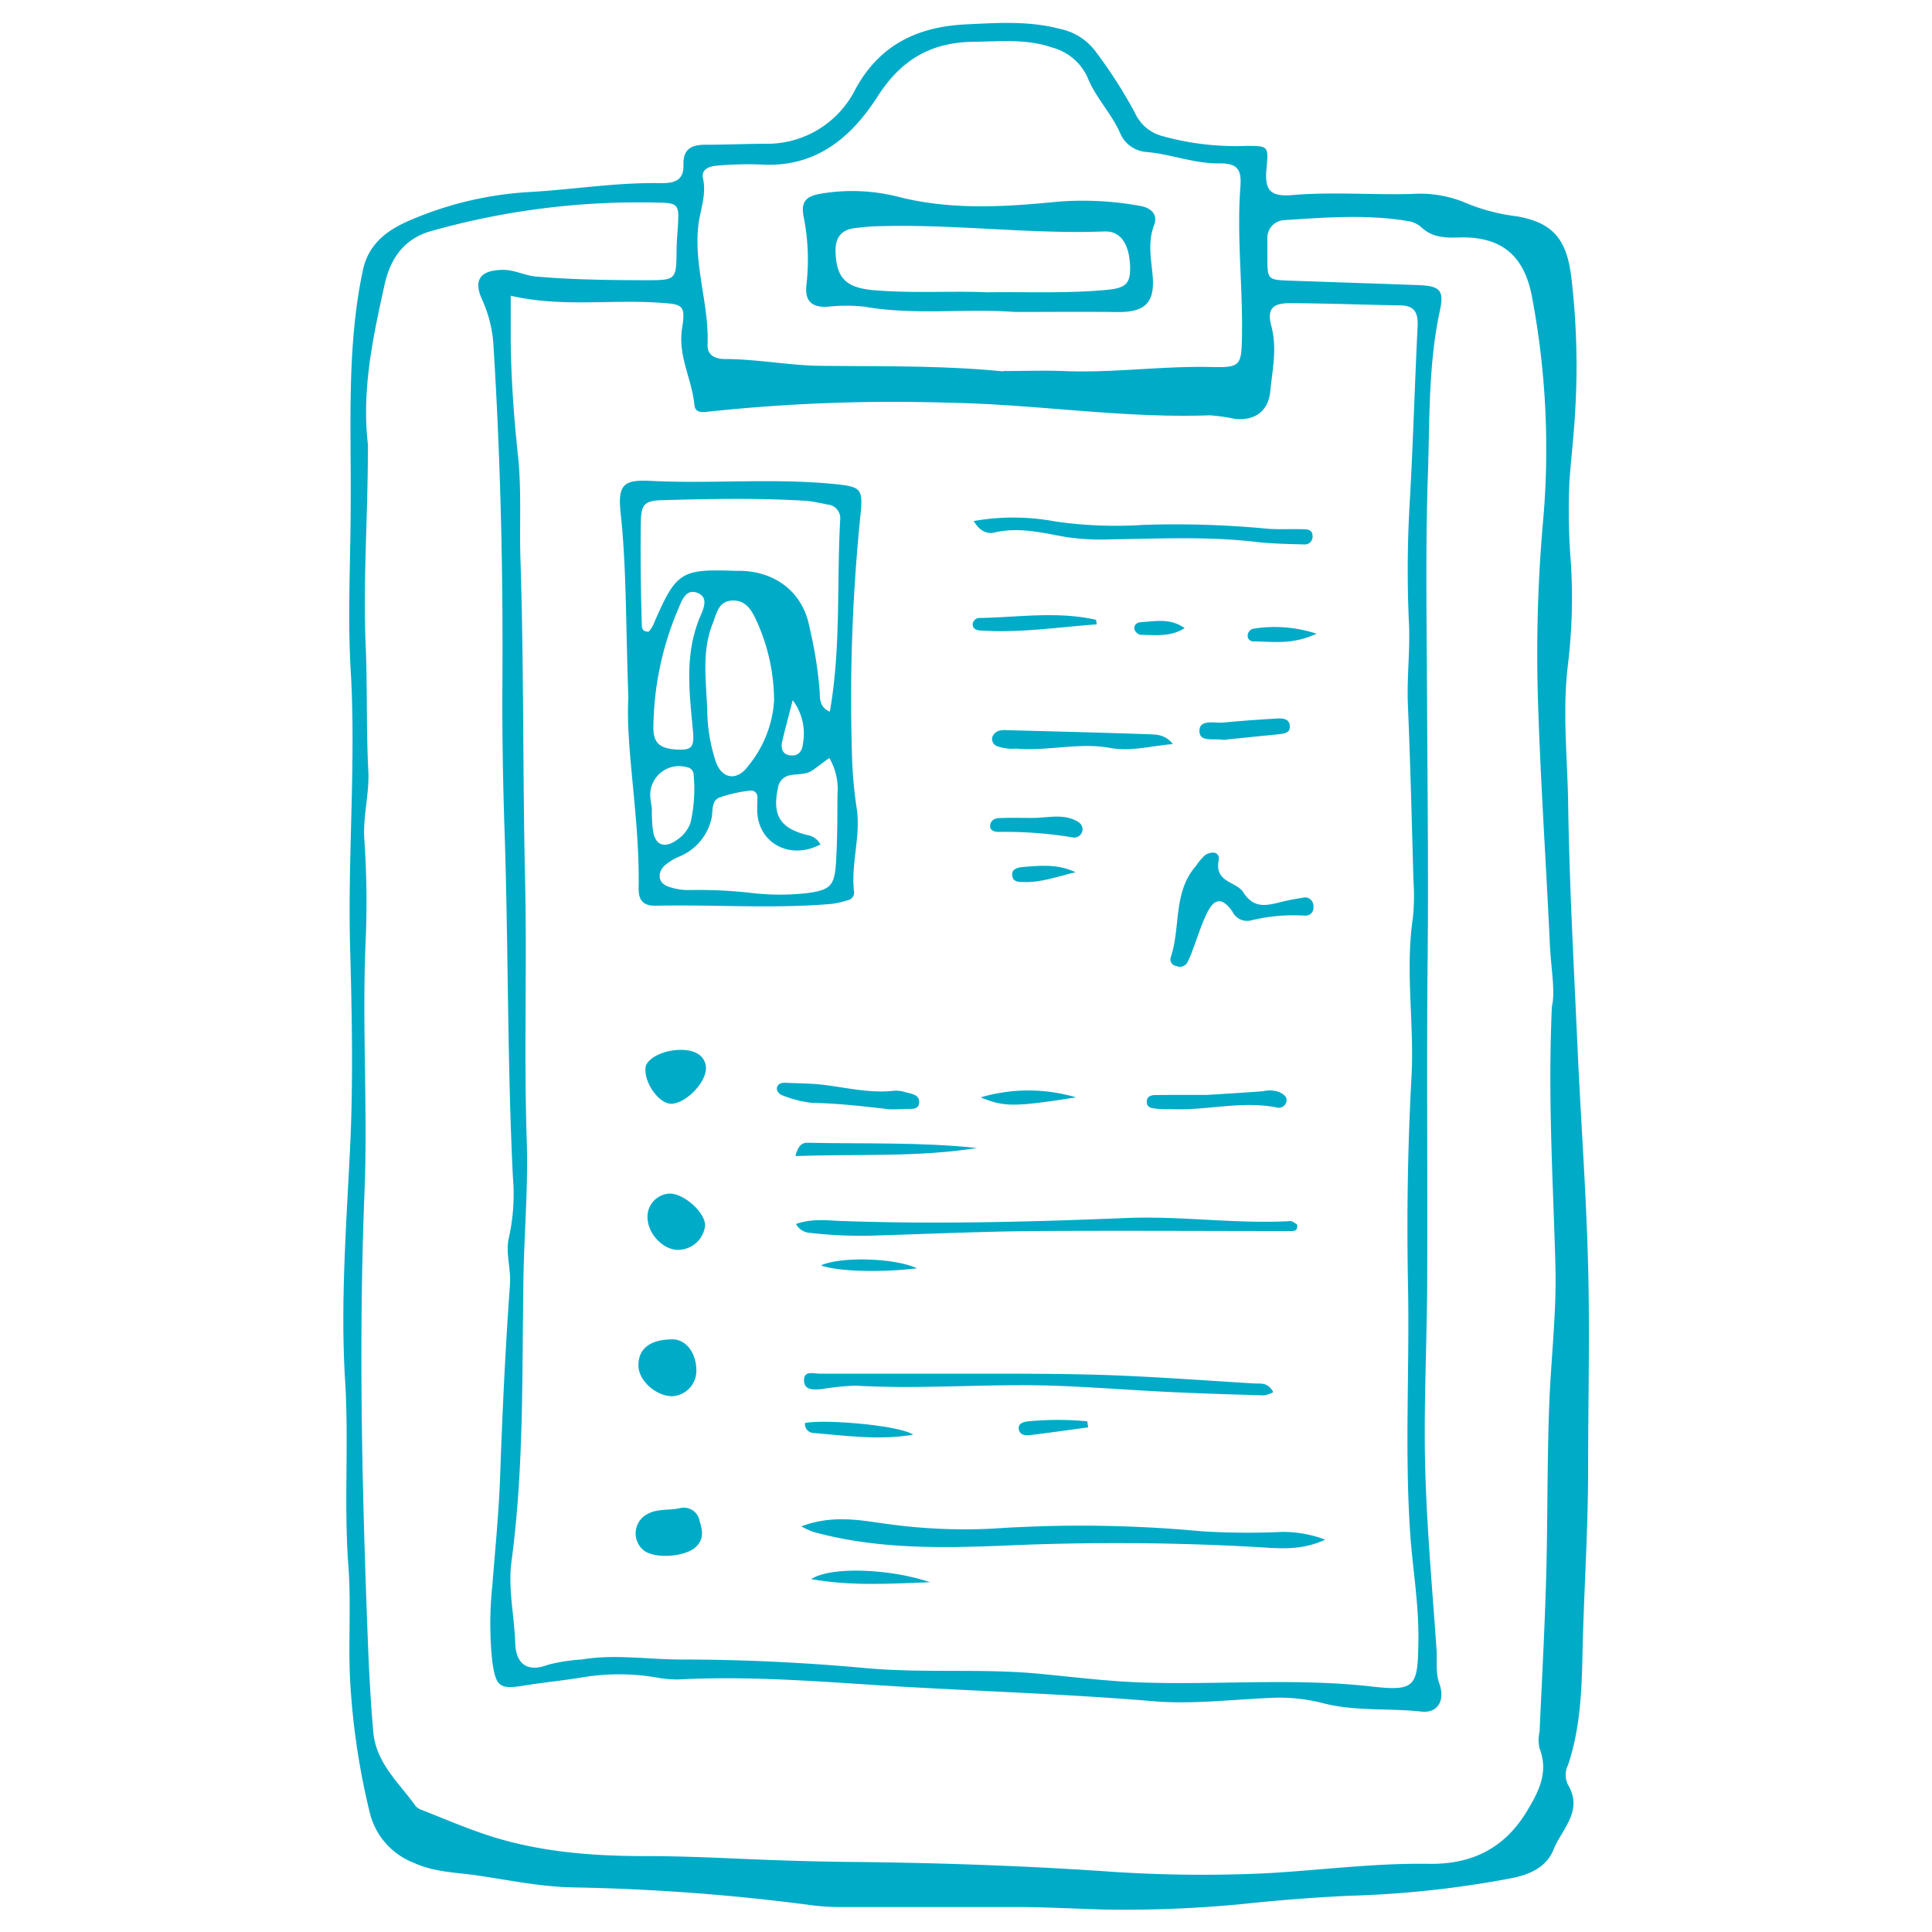 <svg xmlns="http://www.w3.org/2000/svg" viewBox="0 0 250 250"><defs><style>.cls-1{fill:#00abc8;fill-rule:evenodd;}</style></defs><title>Icons-sitewide</title><g id="submit_event" data-name="submit event"><path id="type23" class="cls-1" d="M103.68,197.51c4.13-1.54,7.66-.78,11.13-.31a72.86,72.86,0,0,0,13.54.61,169,169,0,0,1,27.18.34,95.37,95.37,0,0,0,10.29.08,15.39,15.39,0,0,1,5.66,1c-3.19,1.5-6.21,1.11-9.18.94A322.59,322.59,0,0,0,130,200c-8.29.34-16.67.47-24.82-1.79A13.37,13.37,0,0,1,103.68,197.51Z"/><path id="type22" class="cls-1" d="M103,158.38c2.18-.75,4.12-.44,6-.38,12.24.43,24.49.11,36.72-.39,7.12-.29,14.18.79,21.27.4.29,0,.6.3.85.44.16.89-.5.85-.9.85-11,0-22.05-.07-33.08,0-6.61.05-13.22.35-19.83.55a58.54,58.54,0,0,1-9.17-.31A2.2,2.2,0,0,1,103,158.38Z"/><path id="type21" class="cls-1" d="M164.76,180.15a3.89,3.89,0,0,1-1.22.41c-4.16-.12-8.32-.25-12.48-.45-5-.24-10-.65-15-.81-8.45-.26-16.9.5-25.35,0a34.79,34.79,0,0,0-4.38.45c-1,.07-2.27.21-2.29-1.12s1.25-.88,2-.88q10.11,0,20.24,0c5.64,0,11.28,0,16.92.18,6.37.23,12.72.7,19.08,1.09C163.13,179.06,164.08,178.83,164.76,180.15Z"/><path id="type20" class="cls-1" d="M126,67.42a29.46,29.46,0,0,1,10.57.06,54.64,54.64,0,0,0,11.36.44,126.06,126.06,0,0,1,16.13.5c1.58.12,3.18,0,4.77.07.49,0,1,.16,1,.78a1,1,0,0,1-1.09,1.18c-2.08-.06-4.18-.09-6.24-.33-6.24-.73-12.5-.41-18.75-.33a30.4,30.4,0,0,1-5.88-.31c-3-.54-6-1.3-9.1-.59C127.94,69.11,126.89,68.94,126,67.42Z"/><path id="type-signature" class="cls-1" d="M161.92,119.09a2.1,2.1,0,0,1-2.45-1.14c-1.32-1.87-2.35-1.77-3.34.3-.73,1.54-1.23,3.2-1.85,4.79a8.56,8.56,0,0,1-.74,1.66,1.13,1.13,0,0,1-1.33.3.87.87,0,0,1-.73-1.09c1.33-3.89.27-8.43,3.27-11.85a7.62,7.62,0,0,1,1.17-1.39c.85-.57,2-.49,1.77.71-.53,2.83,2.3,2.67,3.19,4.08,1.47,2.31,3.26,1.64,5.17,1.19.83-.19,1.68-.36,2.52-.48a1.08,1.08,0,0,1,1.37.88c.15.88-.29,1.49-1.19,1.43A23,23,0,0,0,161.92,119.09Z"/><path id="type19" class="cls-1" d="M151.77,96.28c-3,.27-5.5,1-8.19.49-4-.72-8.06.46-12.1.1a5.82,5.82,0,0,1-2.52-.34,1,1,0,0,1-.54-1.21,1.4,1.4,0,0,1,.71-.71,2.59,2.59,0,0,1,1.08-.13c6.12.17,12.24.31,18.35.53C149.58,95.05,150.75,95,151.77,96.28Z"/><path id="type18" class="cls-1" d="M90.11,177.35A3.3,3.3,0,0,1,87,180.67c-2.15,0-4.4-2.06-4.39-4,0-2.15,1.5-3.32,4.32-3.36C88.72,173.26,90.1,175,90.11,177.35Z"/><path id="type17" class="cls-1" d="M88.05,195.14a2.07,2.07,0,0,1,2.48,1.68c.39,1.24.58,2.36-.49,3.36-1.33,1.24-5,1.56-6.59.55a2.82,2.82,0,0,1,.36-4.83C85.16,195.17,86.7,195.48,88.05,195.14Z"/><path id="type16" class="cls-1" d="M115.15,143.55c-3.29-.38-6.67-.78-10.09-.84a15.07,15.07,0,0,1-3.89-1,1.08,1.08,0,0,1-.65-.78c0-.55.43-.84,1-.82,1.83.08,3.67.07,5.47.32,2.9.39,5.77,1.05,8.73.71a4,4,0,0,1,1.44.19c.8.21,1.91.32,1.77,1.43-.11.91-1.13.7-1.82.74S115.87,143.55,115.15,143.55Z"/><path id="type15" class="cls-1" d="M88.1,135.85c2,0,3.16.86,3.25,2.27.11,1.87-2.55,4.66-4.48,4.71-1.58,0-3.51-2.64-3.35-4.65C83.61,137,85.81,135.84,88.1,135.85Z"/><path id="type14" class="cls-1" d="M91.24,158.56a3.53,3.53,0,0,1-3.45,3.17c-1.9.05-3.93-2-4-4.1a3,3,0,0,1,2.86-3.18C88.51,154.43,91.24,156.89,91.24,158.56Z"/><path id="type13" class="cls-1" d="M102.93,149.59c.33-1.4.92-1.73,1.5-1.72,7.34.16,14.68-.1,22,.68C118.73,149.77,111,149.31,102.93,149.59Z"/><path id="type12" class="cls-1" d="M156.18,141.68c2.61-.16,4.92-.3,7.23-.47a3.75,3.75,0,0,1,2.15.11c.53.29,1.12.62.86,1.37a1,1,0,0,1-1.2.62c-4.51-.9-9,.39-13.48.22-.73,0-1.46,0-2.19-.07s-1.25-.24-1.14-1.06c.08-.6.64-.7,1.12-.7C151.84,141.67,154.16,141.68,156.18,141.68Z"/><path id="type11" class="cls-1" d="M141.92,80.79c-4.93.36-9.82,1.12-14.77.81-.62,0-1.3-.1-1.29-.9a1,1,0,0,1,.71-.73c5.08-.07,10.18-.92,15.24.23C141.85,80.21,141.85,80.43,141.92,80.79Z"/><path id="type10" class="cls-1" d="M118.17,185.65c-4.34.73-8.65.14-13-.23a1.14,1.14,0,0,1-1-1.29C107,183.63,116.42,184.45,118.17,185.65Z"/><path id="type9" class="cls-1" d="M133.64,105.84c1.81,0,3.67-.53,5.43.27.57.26,1.08.61,1,1.35a1.09,1.09,0,0,1-1.38.88,53.52,53.52,0,0,0-9.46-.69c-.48,0-1.08-.14-1.11-.72,0-.75.57-1.05,1.2-1.07C130.73,105.8,132.19,105.84,133.64,105.84Z"/><path id="type8" class="cls-1" d="M158.29,95.74c-1.17-.23-3.09.37-3.09-1.16s1.9-1,3-1.07c2.42-.24,4.86-.41,7.29-.55.6,0,1.29.08,1.4.86.14,1-.63,1.11-1.4,1.19C163.09,95.24,160.67,95.5,158.29,95.74Z"/><path id="type7" class="cls-1" d="M126.9,142a21.76,21.76,0,0,1,12.34,0C131.33,143.24,129.92,143.26,126.9,142Z"/><path id="type6" class="cls-1" d="M118.67,164.12c-4.75.58-10.33.41-12.44-.38C108.79,162.56,115.82,162.77,118.67,164.12Z"/><path id="type5" class="cls-1" d="M120.37,204.74c-5.26.19-10.12.52-15.41-.4C107.55,202.64,115.22,203,120.37,204.74Z"/><path id="type4" class="cls-1" d="M170.36,82c-3.18,1.49-5.7,1-8.16,1a.72.72,0,0,1-.75-.66.93.93,0,0,1,.83-1A17.36,17.36,0,0,1,170.36,82Z"/><path id="type3" class="cls-1" d="M140.81,184.7c-2.51.34-5,.7-7.53,1-.6.07-1.35,0-1.45-.78s.66-.93,1.23-1a39.8,39.8,0,0,1,7.64,0C140.73,184.21,140.77,184.46,140.81,184.7Z"/><path id="type2" class="cls-1" d="M139.18,112.87c-2.28.52-4.46,1.37-6.78,1.26-.6,0-1.32,0-1.42-.82s.57-1,1.15-1.1C134.5,112,136.88,111.76,139.18,112.87Z"/><path id="type1" class="cls-1" d="M153.29,81.28c-1.9,1.2-3.84.86-5.71.87a1.08,1.08,0,0,1-.75-.64c-.19-.57.23-.94.74-1C149.44,80.42,151.39,79.92,153.29,81.28Z"/><path id="clip" class="cls-1" d="M131.4,40.37c-6.55-.48-13.06.45-19.52-.68a21.64,21.64,0,0,0-4.76,0c-2.09.12-3-.73-2.77-2.84A28.18,28.18,0,0,0,104,28.1c-.42-2.09.33-2.78,2.55-3.09a24.11,24.11,0,0,1,9.5.41c6.91,1.8,13.85,1.37,20.81.68a41.37,41.37,0,0,1,10.6.53c1.53.25,2.4,1.16,1.88,2.5-.85,2.22-.38,4.35-.19,6.53.31,3.54-1,4.77-4.63,4.72C140.15,40.32,135.74,40.37,131.4,40.37Zm-3.68-2.55c5.46-.06,10.5.16,15.51-.31,2.52-.24,3.08-.87,3-3.12-.11-2.81-1.23-4.52-3.31-4.44-9.56.36-19.09-.93-28.65-.69-1.23,0-2.45.11-3.67.26-1.76.2-2.52,1.27-2.48,3,.09,3.34,1.24,4.63,4.62,5C117.86,38,123,37.62,127.72,37.82Z"/><path id="person" class="cls-1" d="M81.31,90.24c-.35-9.62-.23-16.74-1-23.83-.38-3.62.32-4.36,3.77-4.19,8.07.42,16.17-.4,24.23.45,3,.32,3.35.62,3.07,3.61a234.65,234.65,0,0,0-1.15,30.8,56.17,56.17,0,0,0,.6,7.34c.62,3.7-.76,7.31-.31,11a1,1,0,0,1-.84,1.07,10.37,10.37,0,0,1-2.14.48c-7.58.65-15.18.06-22.78.23-1.62,0-2.14-.8-2.12-2.28C82.8,105.82,80.93,96.83,81.31,90.24Zm26.07,1.85c1.46-8.27.88-16.57,1.34-24.81a1.79,1.79,0,0,0-1.7-2,24.42,24.42,0,0,0-2.53-.46c-6.24-.4-12.49-.27-18.74-.1-2.35.07-2.79.5-2.83,2.88-.06,4.4,0,8.8.13,13.2,0,.43.06,1,.9.93a4.49,4.49,0,0,0,.55-.8c3-7,3.55-7.32,10.78-7.06l.74,0c4.53.18,7.92,2.91,8.73,7.31a53.36,53.36,0,0,1,1.32,8.35C106.09,90.51,106.09,91.53,107.38,92.09Zm-1.22,17.18c-3.78,2-7.77,0-8.15-3.89-.07-.73,0-1.47,0-2.21a.83.83,0,0,0-1-.86,18.16,18.16,0,0,0-3.92.89c-1.05.43-.83,1.68-1,2.62a7,7,0,0,1-4,4.94,7.35,7.35,0,0,0-2.18,1.32c-.9,1-.7,2.2.56,2.64a7.71,7.71,0,0,0,2.89.45,60.57,60.57,0,0,1,8.08.4,31.33,31.33,0,0,0,7,0c3-.41,3.55-.91,3.74-4s.17-5.89.19-8.83a7.91,7.91,0,0,0-1.06-4.66c-.79.58-1.46,1.1-2.15,1.58-.86.6-1.88.47-2.84.64a1.92,1.92,0,0,0-1.66,1.69c-.74,3.51.28,5.19,3.81,6.07A2.29,2.29,0,0,1,106.16,109.27Zm-6-18.93a25.07,25.07,0,0,0-2.26-10c-.63-1.39-1.42-2.72-3.17-2.63s-2,1.64-2.46,2.86c-1.61,3.89-.8,8-.74,11.93a22.12,22.12,0,0,0,1,5.77c.73,2.52,2.78,2.93,4.3.83A14.74,14.74,0,0,0,100.18,90.34ZM87.75,97c1.81.07,2.11-.4,1.91-2.51-.45-4.85-1.08-9.71.84-14.46.41-1,1.31-2.64-.15-3.27C88.63,76,88.14,78,87.68,79a40,40,0,0,0-3.13,15C84.51,96.21,85.4,96.9,87.75,97Zm-3.4,7.59c0,.87,0,1.86.14,2.82.25,1.92,1.44,2.44,3.05,1.31a4.44,4.44,0,0,0,1.81-2.25,19.53,19.53,0,0,0,.41-6.19,1,1,0,0,0-.86-1A3.73,3.73,0,0,0,84.14,103C84.17,103.5,84.27,104,84.35,104.58Zm18.23-14c-.59,2.3-1,3.79-1.35,5.29-.23.95,0,1.77,1.09,1.87s1.51-.66,1.59-1.59A7.16,7.16,0,0,0,102.58,90.61Z"/><path id="clipping_board" data-name="clipping board" class="cls-1" d="M132.68,246.77q-12.17,0-24.33,0a28.07,28.07,0,0,1-3.67-.28,272,272,0,0,0-30.45-2.26c-4.18-.07-8.29-.93-12.42-1.54-2.78-.41-5.6-.42-8.24-1.63a9.34,9.34,0,0,1-5.68-6.33,93.75,93.75,0,0,1-2.5-15.95c-.42-5.4.1-10.77-.31-16.17-.6-7.94.08-15.93-.42-23.9-.62-10,.15-20.08.64-30.12.42-8.7.24-17.44,0-26.15-.31-11.92.78-23.84.08-35.72-.42-7.25,0-14.47,0-21.68.07-10-.53-20.13,1.58-30.09.78-3.67,3.55-5.39,6.34-6.55a45.65,45.65,0,0,1,15-3.54c5.76-.31,11.48-1.28,17.27-1.16,1.72,0,2.93-.35,2.87-2.37s1-2.59,2.77-2.6c2.57,0,5.15-.11,7.72-.13a12.76,12.76,0,0,0,11.73-7c3.17-5.87,8.16-8.17,14.43-8.45,4-.19,8-.48,12.07.59a7.64,7.64,0,0,1,4.55,2.84,62.42,62.42,0,0,1,5.14,8,5.39,5.39,0,0,0,3.46,3,35.35,35.35,0,0,0,10.92,1.3c2.93,0,2.93,0,2.65,3-.25,2.73.48,3.6,3.35,3.36,5.16-.44,10.31,0,15.46-.14a15.24,15.24,0,0,1,7.18,1.24,24.89,24.89,0,0,0,6.4,1.65c4.8.83,6.47,3.1,7.06,7.9a97.67,97.67,0,0,1,.5,17.26c-.16,3.06-.53,6.1-.75,9.16a86.18,86.18,0,0,0,.2,10.66,71.94,71.94,0,0,1-.37,12.87c-.75,5.87-.12,11.79,0,17.67.15,10.68.74,21.35,1.22,32,.42,9.42,1.13,18.84,1.37,28.26.23,8.84,0,17.69,0,26.53,0,8-.57,15.92-.73,23.88-.1,4.73-.31,9.58-1.86,14.19a2.94,2.94,0,0,0-.05,2.51c2.09,3.42-.75,5.77-1.83,8.45-.9,2.21-2.92,3.17-5.2,3.66a131.34,131.34,0,0,1-21.2,2.32c-4.66.22-9.29.58-13.94,1.08a159.77,159.77,0,0,1-17.65.71C139.56,247,136.12,246.82,132.68,246.77ZM66.09,38.27c0,2.45,0,4.4,0,6.34.08,4.78.42,9.53.93,14.29.49,4.51.18,9.07.33,13.6.45,13.87.28,27.75.6,41.63.25,11.15-.16,22.32.21,33.47.2,6-.34,12-.43,18-.19,12.15.08,24.32-1.54,36.42-.48,3.54.37,7.06.48,10.59.08,2.59,1.46,3.88,4.24,2.81a22.78,22.78,0,0,1,4.35-.68c4.3-.72,8.57,0,12.84,0,8,0,16,.39,23.92,1.11,7.58.7,15.22,0,22.82.77,4.27.41,8.54.94,12.83,1.09,9.92.34,19.85-.6,29.8.52,5.76.66,6,0,6.07-6,.07-4.69-.76-9.29-1.07-13.95-.71-10.56-.07-21.13-.27-31.69-.18-9.09-.05-18.19.45-27.27.37-6.85-.84-13.71.18-20.57a28.34,28.34,0,0,0,.07-4.79c-.21-7.6-.4-15.21-.72-22.81-.15-3.55.32-7.09.13-10.66a149.49,149.49,0,0,1,.13-15.84c.42-7.48.63-15,1-22.46.07-1.61-.33-2.63-2.15-2.67-4.79-.08-9.58-.27-14.37-.29-2.28,0-3,.76-2.4,3,.76,2.88.12,5.63-.15,8.42-.25,2.56-2,3.83-4.59,3.55a23,23,0,0,0-3.26-.46c-11.33.41-22.55-1.45-33.85-1.63a226,226,0,0,0-31.22,1.18c-.87.1-1.52,0-1.6-.93-.31-3.31-2.15-6.27-1.59-9.85.49-3.14.07-3.14-3.11-3.35C78.9,38.75,72.61,39.77,66.09,38.27Zm134.72,92c.48-2-.12-5-.26-8.11-.5-10.9-1.27-21.81-1.57-32.72a195.15,195.15,0,0,1,.73-22.42,105.86,105.86,0,0,0-1.47-28.6c-1-5.39-4-7.86-9.45-7.69-1.78.06-3.41,0-4.8-1.26a3.37,3.37,0,0,0-1.61-.83c-5.36-.93-10.75-.51-16.12-.16A2.3,2.3,0,0,0,164,31c0,.73,0,1.47,0,2.21,0,3,0,3,3,3.11,5.5.19,11,.37,16.49.57,2.83.1,3.4.66,2.84,3.26-1.52,7-1.32,14.18-1.56,21.27-.33,9.57-.15,19.16-.11,28.75.05,11.17.19,22.34.08,33.52-.15,13.75,0,27.51-.06,41.26,0,7.36-.37,14.72-.31,22.07.08,8.83.91,17.65,1.52,26.46.1,1.45-.16,2.91.36,4.37.78,2.18-.2,3.86-2.31,3.63-4.27-.47-8.64,0-12.82-1.11a22.48,22.48,0,0,0-6.92-.65c-5,.22-10.09.84-15.06.41-11.86-1-23.75-1.31-35.62-2.07-8.56-.56-17.13-1.19-25.72-.74a14.53,14.53,0,0,1-2.93-.27,28.91,28.91,0,0,0-9.51,0c-2.54.42-5.1.66-7.65,1.08-3.15.52-3.54,0-4-3.07a46.24,46.24,0,0,1,0-9.91c.36-4.64.83-9.3,1-13.94.29-8.35.68-16.69,1.28-25,.15-2.11-.63-4.12-.11-6.19a25.92,25.92,0,0,0,.49-7.7c-.73-14.72-.58-29.46-1.06-44.19-.22-6.5-.34-13-.3-19.52.1-14.62-.24-29.22-1.15-43.81a16.72,16.72,0,0,0-1.46-6c-1.22-2.62-.2-3.87,2.72-3.88,1.51,0,2.8.75,4.29.87,4.66.4,9.32.46,14,.47,4.11,0,4.09,0,4.14-3.87,0-1.1.12-2.2.18-3.31.15-2.56,0-2.82-2.5-2.86A98.94,98.94,0,0,0,55.79,29.9c-3.53,1-5.24,3.54-6,6.82-1.51,6.82-3,13.66-2.19,20.73a10.11,10.11,0,0,1,0,1.1c0,8.36-.64,16.68-.28,25,.23,5.38.06,10.79.34,16.18.16,2.94-.71,5.85-.52,8.82a117.53,117.53,0,0,1,.19,12.86c-.51,10.92.27,21.82-.16,32.76-.78,19.37-.32,38.78.43,58.17.15,3.93.36,7.83.7,11.75.36,4.08,3.32,6.57,5.45,9.57a1.94,1.94,0,0,0,.92.58c2.73,1.08,5.44,2.24,8.23,3.17,6.71,2.24,13.68,2.77,20.69,2.77,3.32,0,6.63.11,10,.25,5.4.24,10.8.45,16.2.5,10.92.1,21.83.46,32.73,1.18a176.28,176.28,0,0,0,21.32.29c7-.39,14-1.33,21-1.22,5.48.09,9.73-1.9,12.66-6.68,1.58-2.59,2.93-5.13,1.72-8.25a4.82,4.82,0,0,1,0-2.17c.3-6.62.66-13.23.85-19.85.21-7.48.12-15,.4-22.45.22-5.88.94-11.74.81-17.65C201,153.26,200.27,142.34,200.81,130.32Zm-71-82.26c2.58,0,5.17-.09,7.74,0,6.4.28,12.77-.67,19.16-.52,3.75.09,3.93-.15,4-3.83.13-6.51-.7-13-.2-19.52.17-2.28-.45-3-2.67-3-3.26.06-6.27-1.19-9.45-1.47A4,4,0,0,1,145,17.35c-1.12-2.63-3.2-4.66-4.26-7.3a7,7,0,0,0-4.62-3.91c-3.35-1.15-6.73-.77-10.18-.73-5.61.07-9.41,2.43-12.39,7.09-3.45,5.38-8.06,9.21-15.07,8.79a44.24,44.24,0,0,0-5.52.13c-1,.06-2.26.37-2,1.64.5,2.17-.38,4.12-.6,6.17-.58,5.21,1.4,10.2,1.2,15.37-.06,1.39,1,1.85,2.23,1.86,4.18,0,8.3.84,12.49.88C114.14,47.42,122,47.28,129.84,48.06Z"/></g></svg>